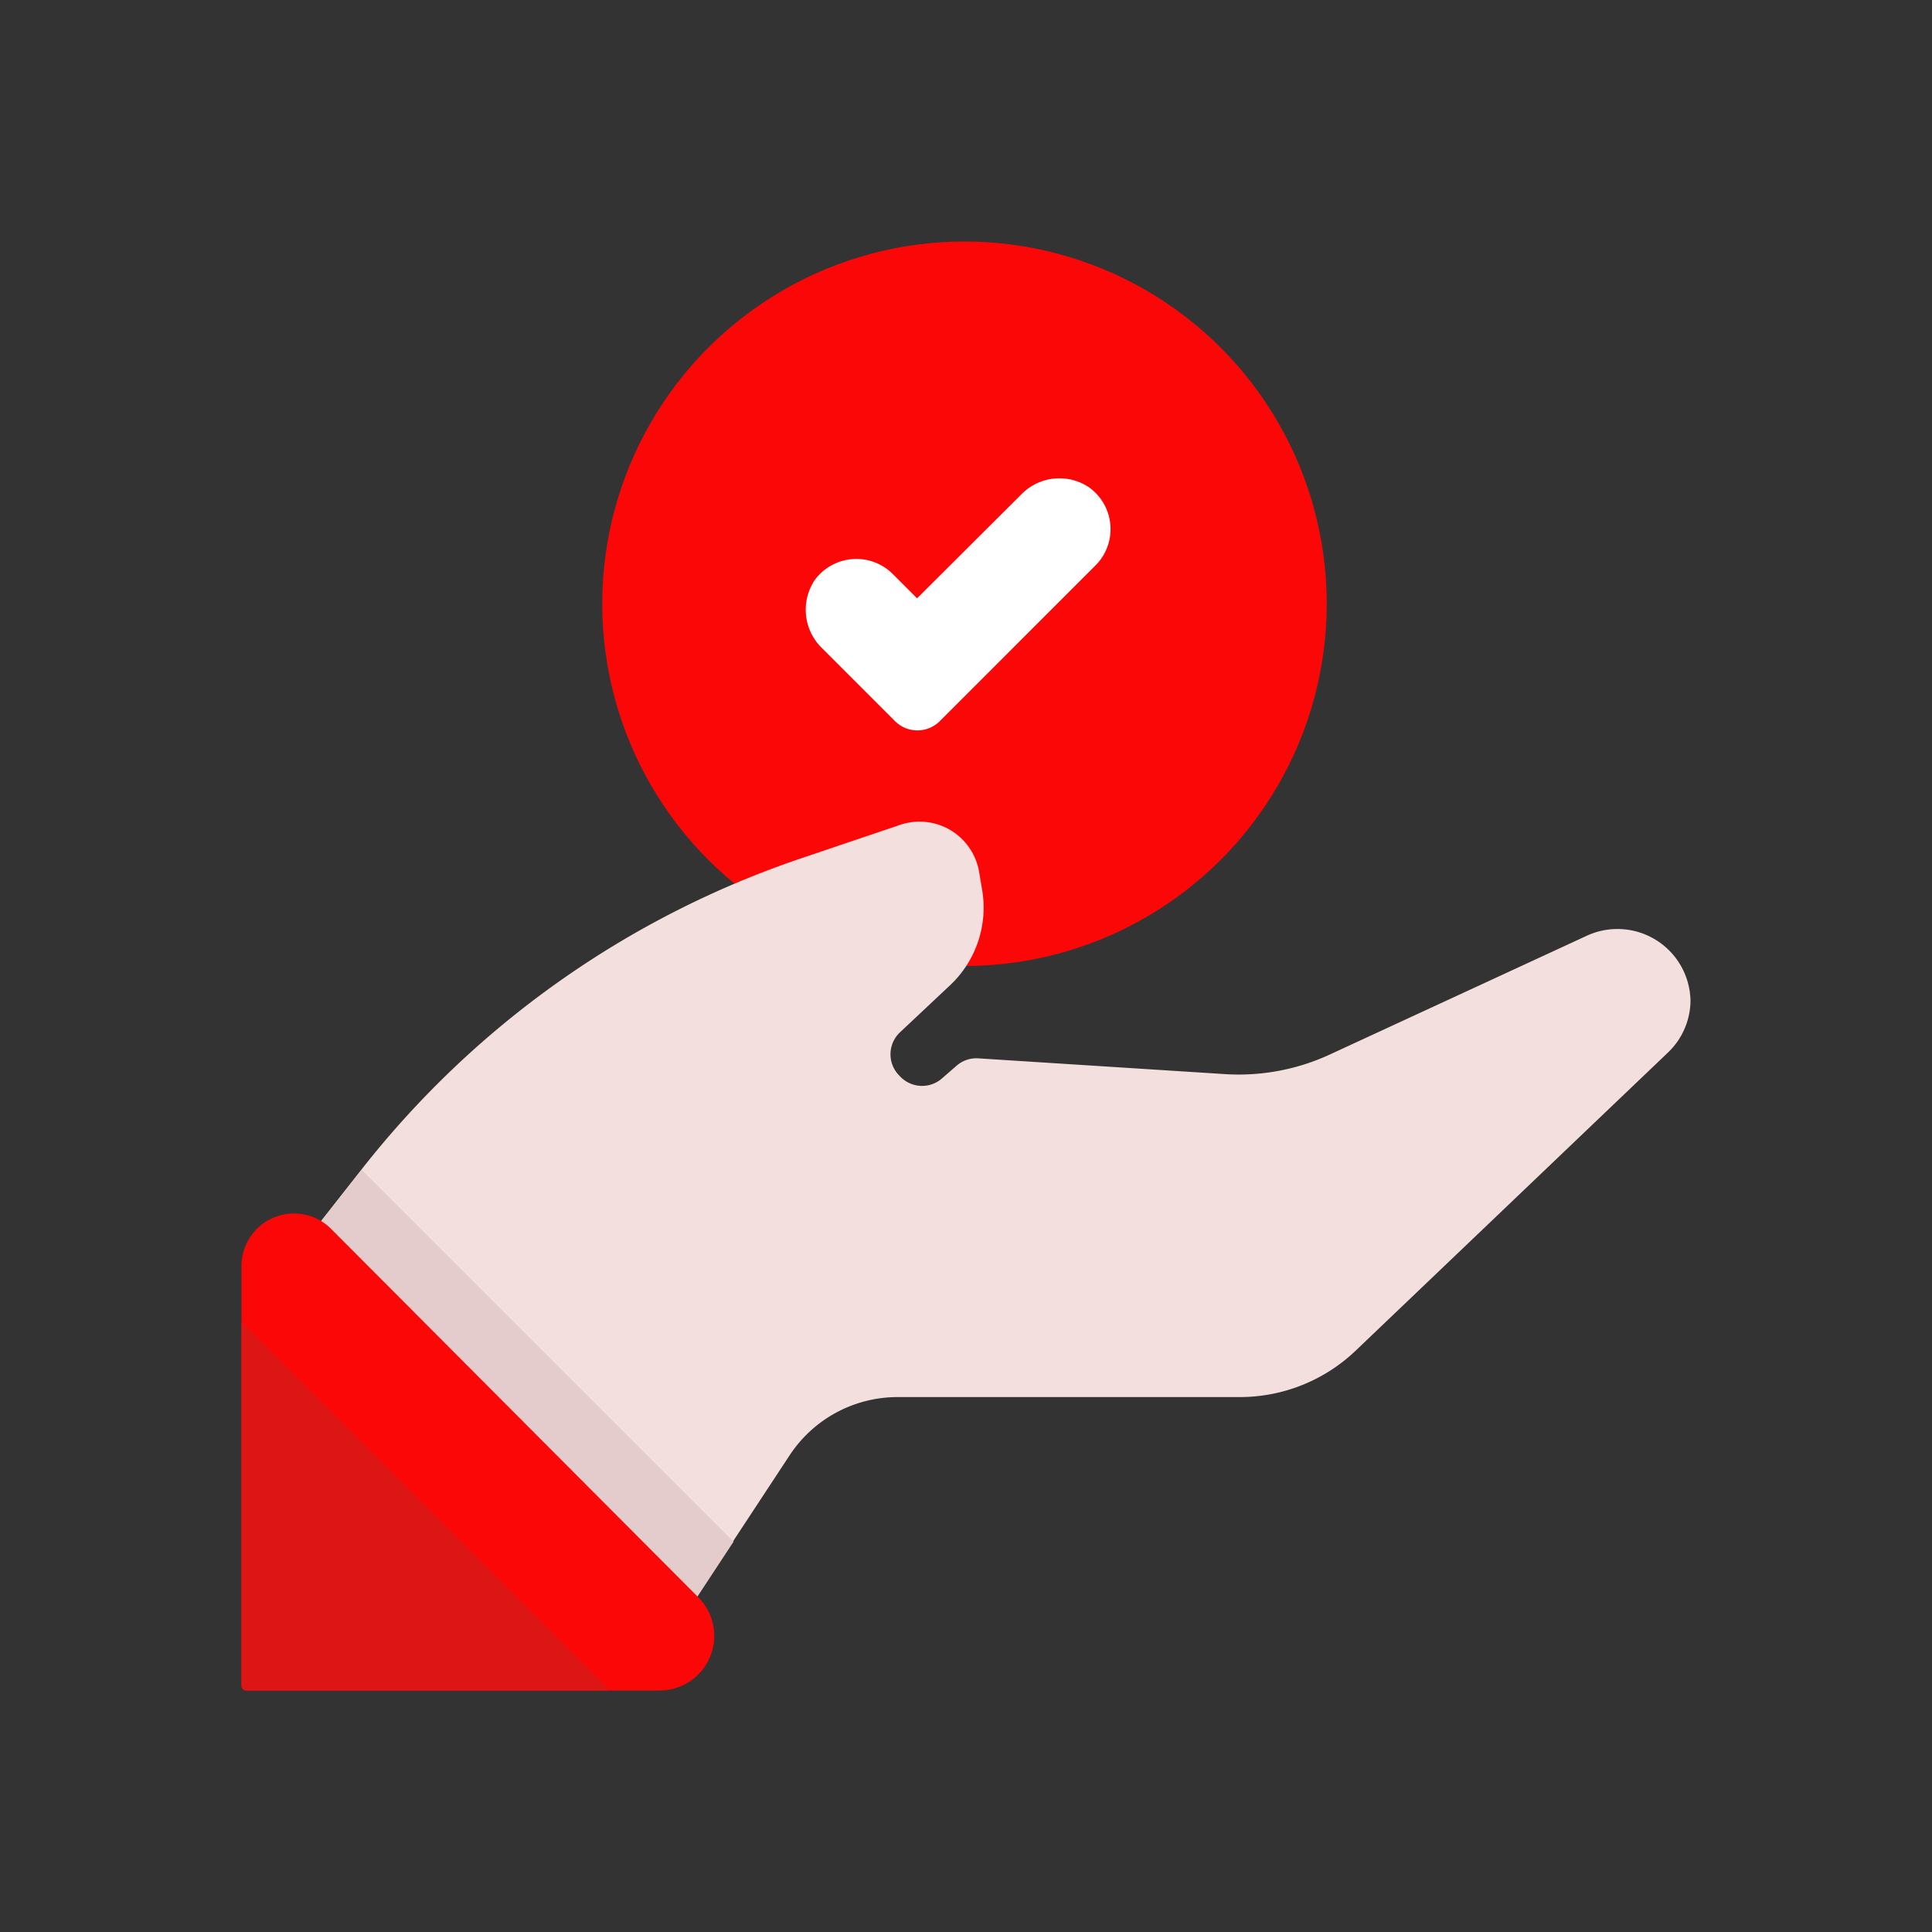 <svg id="Layer_1" data-name="Layer 1" xmlns="http://www.w3.org/2000/svg" viewBox="0 0 64 64"><rect x="0" y="0" width="64" height="64" fill="#333333" stroke="none"/><defs><style>.cls-1{fill:#FC0707;}.cls-2{fill:#F4DFDF;}.cls-3{fill:#e5cccc;}.cls-4{fill:#DD1515;}.cls-5{fill:#fff;}</style></defs><title>content marketing, digital marketing, marketing, hand, gesture, confirm</title><circle class="cls-1" cx="31.95" cy="20" r="12"/><path class="cls-2" d="M52.56,31,44.1,34.91a7.19,7.19,0,0,1-3.54.67l-8.14-.52a1,1,0,0,0-.74.25l-.46.4a1,1,0,0,1-1.41-.06,1,1,0,0,1,0-1.45l1.66-1.56a3.53,3.53,0,0,0,1.06-3.19l-.1-.59a2,2,0,0,0-2.6-1.54l-3.31,1.12A31.19,31.19,0,0,0,12,38.71L9,42.53l9.66,12H22l4.15-6.31a4.28,4.28,0,0,1,3.58-1.94H41.07a5.56,5.56,0,0,0,3.83-1.53l10.35-9.88A2.4,2.4,0,0,0,56,33.16h0A2.42,2.42,0,0,0,52.56,31Z"/><polygon class="cls-3" points="9.51 41.89 9.51 43.16 18.6 54.49 22.05 54.49 24.3 51.07 11.98 38.75 9.51 41.89"/><path class="cls-1" d="M8,42V55.84a.16.16,0,0,0,.16.16h13.7a1.81,1.81,0,0,0,1.28-3.08L11,40.74A1.74,1.74,0,0,0,8,42Z"/><path class="cls-4" d="M20.14,55.92,8,43.78V55.84a.16.16,0,0,0,.16.16h12Z"/><path class="cls-5" d="M29.63,23.87l-2.41-2.41A1.77,1.77,0,0,1,27,19.2,1.71,1.71,0,0,1,29.56,19l.82.82,3.44-3.43a1.76,1.76,0,0,1,2.25-.25,1.7,1.7,0,0,1,.22,2.59l-5.16,5.16A1.05,1.05,0,0,1,29.63,23.87Z"/></svg>